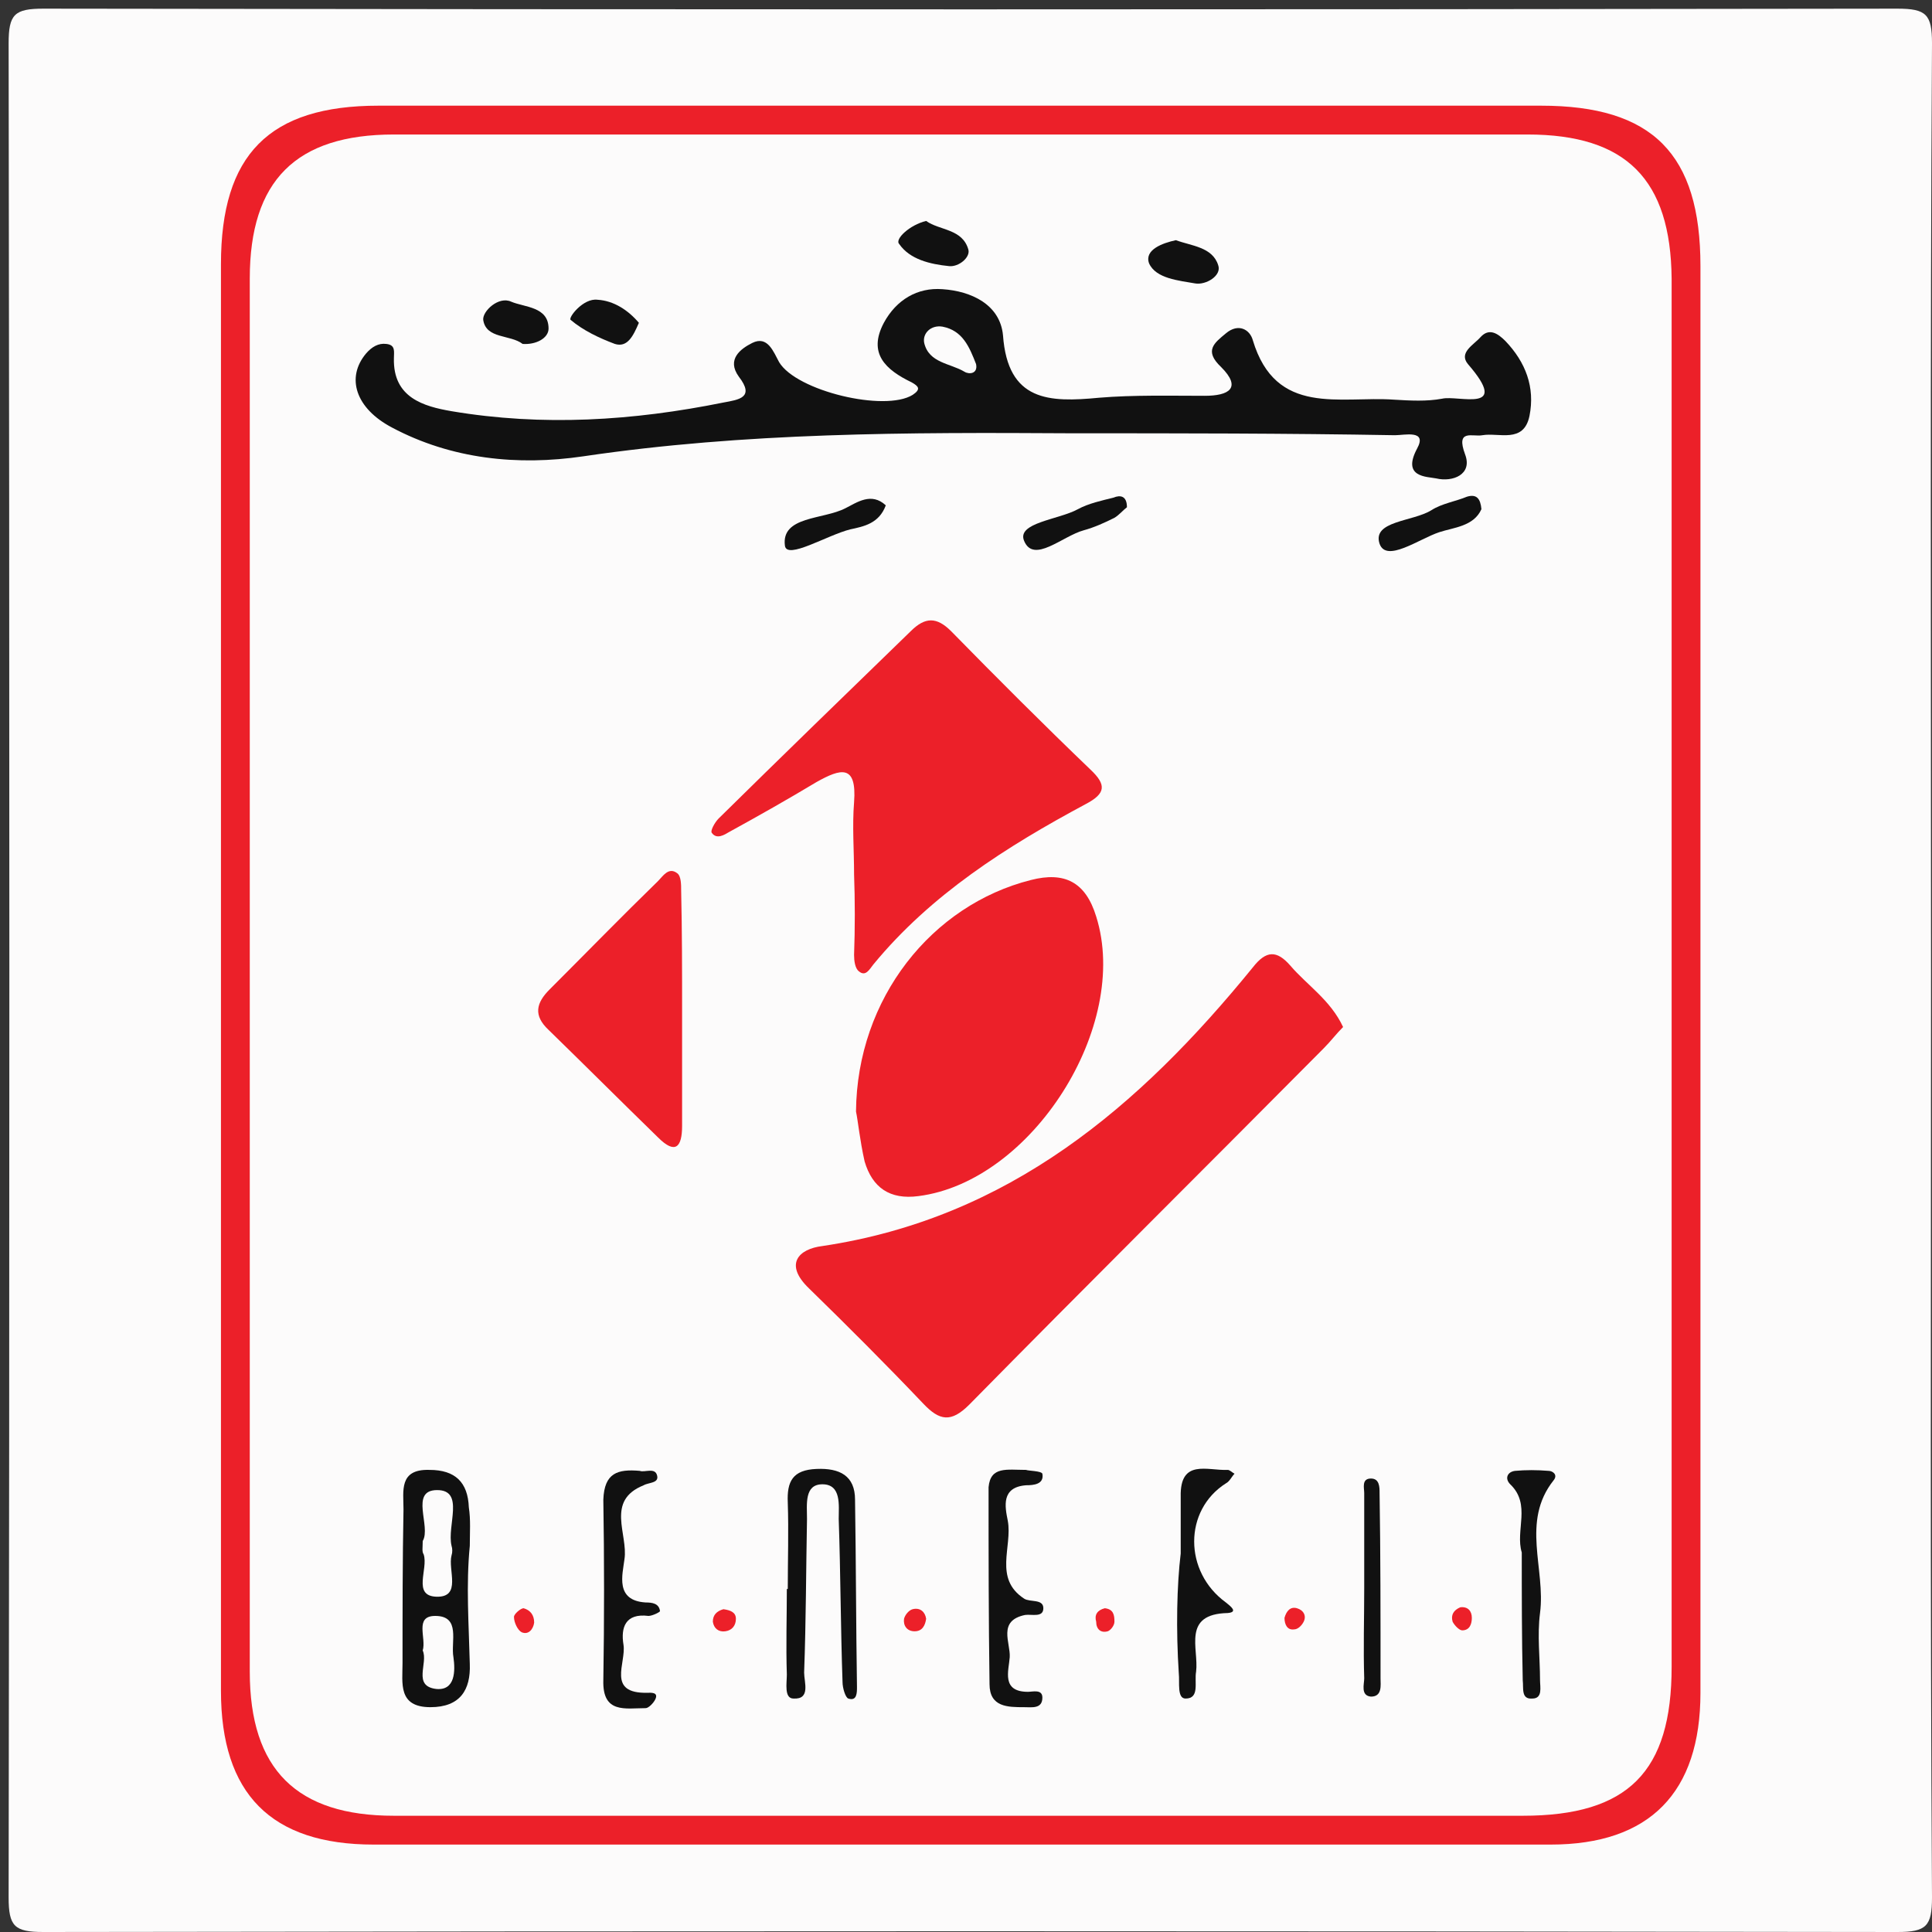 <svg width="60" height="60" viewBox="0 0 60 60" fill="none" xmlns="http://www.w3.org/2000/svg">
<rect x="0" y="0" width="60" height="60" fill="#333333" stroke="none"/>
<g clip-path="url(#clip0)">
<path d="M59.97 30.283C59.97 39.831 59.94 49.378 60 58.926C60 59.821 59.821 60 58.926 60C39.741 59.97 20.527 59.97 1.343 60C0.448 60 0.268 59.821 0.268 58.926C0.298 39.741 0.298 20.527 0.268 1.343C0.268 0.448 0.448 0.269 1.343 0.269C20.527 0.298 39.741 0.298 58.926 0.269C59.821 0.269 60 0.448 60 1.343C59.94 10.98 59.97 20.646 59.97 30.283Z" fill="#FCFBFB"/>
<path d="M52.809 30.343C52.809 37.742 52.809 45.172 52.809 52.571C52.809 55.674 51.228 57.285 48.155 57.285C35.982 57.285 23.779 57.285 11.606 57.285C8.414 57.285 6.862 55.704 6.862 52.511C6.862 37.742 6.862 22.974 6.862 8.205C6.862 4.804 8.354 3.282 11.755 3.282C23.779 3.282 35.833 3.282 47.857 3.282C51.318 3.282 52.809 4.774 52.809 8.265C52.809 15.634 52.809 23.003 52.809 30.343Z" fill="#EC2029"/>
<path d="M51.914 30.283C51.914 37.444 51.914 44.605 51.914 51.765C51.914 55.017 50.572 56.39 47.29 56.39C35.594 56.39 23.928 56.39 12.233 56.39C9.219 56.39 7.757 54.958 7.757 51.914C7.757 37.504 7.757 23.093 7.757 8.652C7.757 5.609 9.189 4.177 12.233 4.177C23.958 4.177 35.684 4.177 47.439 4.177C50.512 4.177 51.885 5.579 51.914 8.652C51.914 15.873 51.914 23.063 51.914 30.283Z" fill="#FCFBFB"/>
<path d="M41.711 31.895C41.502 32.103 41.323 32.342 41.114 32.551C37.444 36.251 33.744 39.92 30.104 43.62C29.538 44.187 29.18 44.127 28.672 43.59C27.509 42.367 26.315 41.174 25.122 40.01C24.346 39.264 24.794 38.787 25.54 38.697C31.328 37.832 35.385 34.371 38.906 30.045C39.324 29.508 39.652 29.508 40.07 29.985C40.577 30.582 41.323 31.059 41.711 31.895Z" fill="#EC2029"/>
<path d="M33.267 13.456C28.195 13.426 23.153 13.426 18.11 14.172C16.081 14.47 14.023 14.262 12.173 13.277C11.039 12.68 10.741 11.726 11.367 10.98C11.546 10.771 11.755 10.651 11.994 10.681C12.292 10.711 12.233 10.92 12.233 11.129C12.203 12.352 13.158 12.621 14.023 12.77C16.857 13.247 19.662 13.068 22.466 12.501C22.944 12.412 23.451 12.352 22.944 11.696C22.556 11.159 23.003 10.83 23.361 10.651C23.839 10.413 24.018 10.92 24.197 11.248C24.734 12.143 27.479 12.8 28.344 12.263C28.613 12.084 28.523 11.994 28.314 11.875C27.509 11.487 26.942 10.98 27.449 10.025C27.837 9.309 28.493 8.921 29.269 8.981C30.164 9.04 31.059 9.458 31.149 10.413C31.298 12.471 32.581 12.501 34.132 12.352C35.206 12.263 36.31 12.292 37.414 12.292C38.16 12.292 38.578 12.054 37.921 11.397C37.384 10.89 37.712 10.651 38.071 10.353C38.458 10.025 38.816 10.234 38.906 10.562C39.622 12.949 41.621 12.292 43.292 12.412C43.799 12.442 44.306 12.471 44.784 12.382C45.291 12.263 46.932 12.859 45.589 11.308C45.291 10.95 45.768 10.711 45.977 10.472C46.246 10.174 46.514 10.353 46.753 10.592C47.379 11.248 47.678 12.024 47.499 12.919C47.32 13.784 46.544 13.426 46.037 13.516C45.738 13.575 45.201 13.307 45.5 14.112C45.738 14.739 45.112 14.978 44.605 14.858C44.306 14.799 43.531 14.828 44.008 13.933C44.336 13.337 43.62 13.516 43.322 13.516C39.92 13.456 36.579 13.456 33.267 13.456Z" fill="#111111"/>
<path d="M26.524 27.151C26.524 26.405 26.464 25.659 26.524 24.913C26.614 23.72 26.106 23.869 25.36 24.286C24.465 24.823 23.57 25.331 22.645 25.838C22.496 25.927 22.258 26.077 22.108 25.868C22.049 25.808 22.198 25.54 22.317 25.42C24.286 23.481 26.285 21.541 28.284 19.602C28.732 19.155 29.09 19.155 29.538 19.602C30.97 21.064 32.402 22.496 33.864 23.899C34.371 24.376 34.341 24.645 33.715 24.973C31.268 26.285 28.911 27.777 27.121 29.955C27.002 30.104 26.882 30.343 26.673 30.164C26.554 30.075 26.524 29.836 26.524 29.657C26.554 28.822 26.554 27.986 26.524 27.151C26.554 27.151 26.554 27.151 26.524 27.151Z" fill="#EC2029"/>
<path d="M26.584 34.52C26.614 31 28.941 28.105 32.014 27.33C33.058 27.061 33.715 27.389 34.043 28.463C35.117 31.865 32.044 36.698 28.523 37.146C27.628 37.265 27.091 36.877 26.852 36.072C26.703 35.415 26.643 34.789 26.584 34.52Z" fill="#EC2029"/>
<path d="M21.183 31.387C21.183 32.581 21.183 33.774 21.183 34.968C21.183 35.624 20.975 35.863 20.438 35.326C19.304 34.222 18.17 33.088 17.036 31.984C16.559 31.537 16.648 31.149 17.066 30.731C18.2 29.597 19.304 28.463 20.438 27.36C20.587 27.21 20.766 26.912 21.034 27.121C21.154 27.21 21.154 27.479 21.154 27.658C21.183 28.911 21.183 30.164 21.183 31.387Z" fill="#EC2029"/>
<path d="M14.59 48.006C14.47 49.229 14.56 50.453 14.59 51.676C14.62 52.481 14.291 53.018 13.367 53.018C12.352 53.018 12.501 52.273 12.501 51.646C12.501 50.065 12.501 48.453 12.531 46.872C12.531 46.305 12.382 45.619 13.337 45.649C14.142 45.649 14.53 46.037 14.56 46.812C14.62 47.2 14.59 47.588 14.59 48.006Z" fill="#111111"/>
<path d="M24.465 49.349C24.465 48.453 24.495 47.558 24.465 46.663C24.436 46.007 24.615 45.649 25.36 45.619C26.076 45.589 26.554 45.828 26.554 46.574C26.584 48.513 26.584 50.453 26.614 52.392C26.614 52.571 26.614 52.839 26.345 52.75C26.256 52.72 26.166 52.422 26.166 52.243C26.106 50.542 26.106 48.871 26.047 47.171C26.047 46.753 26.136 46.096 25.54 46.096C24.973 46.096 25.062 46.723 25.062 47.171C25.032 48.752 25.032 50.333 24.973 51.944C24.973 52.243 25.181 52.78 24.644 52.75C24.346 52.75 24.436 52.273 24.436 52.004C24.406 51.109 24.436 50.214 24.436 49.319C24.436 49.349 24.436 49.349 24.465 49.349Z" fill="#111111"/>
<path d="M19.871 45.679C20.02 45.738 20.348 45.559 20.408 45.828C20.467 46.067 20.139 46.037 19.99 46.126C18.797 46.604 19.513 47.648 19.393 48.424C19.334 48.901 19.095 49.707 20.05 49.766C20.259 49.766 20.467 49.796 20.497 50.035C20.497 50.065 20.259 50.184 20.139 50.184C19.423 50.094 19.274 50.542 19.363 51.079C19.453 51.646 18.826 52.601 20.109 52.571C20.199 52.571 20.467 52.541 20.348 52.78C20.288 52.899 20.139 53.048 20.05 53.048C19.423 53.048 18.707 53.227 18.737 52.183C18.767 50.303 18.767 48.424 18.737 46.574C18.767 45.738 19.184 45.619 19.871 45.679Z" fill="#111111"/>
<path d="M31.865 45.649C31.924 45.679 32.342 45.679 32.372 45.768C32.432 46.096 32.103 46.126 31.865 46.126C31.089 46.186 31.208 46.783 31.298 47.23C31.447 48.036 30.85 49.02 31.805 49.647C31.984 49.766 32.402 49.647 32.402 49.945C32.402 50.244 32.044 50.124 31.835 50.154C30.97 50.333 31.387 51.019 31.358 51.467C31.328 51.885 31.089 52.541 31.924 52.541C32.074 52.541 32.372 52.452 32.372 52.72C32.372 53.078 32.044 53.018 31.805 53.018C31.298 53.018 30.731 53.018 30.731 52.302C30.701 50.273 30.701 48.245 30.701 46.186C30.761 45.53 31.268 45.649 31.865 45.649Z" fill="#111111"/>
<path d="M36.668 48.245C36.668 47.379 36.668 46.932 36.668 46.484C36.639 45.291 37.504 45.679 38.13 45.649C38.19 45.649 38.279 45.738 38.339 45.768C38.25 45.858 38.19 46.007 38.071 46.067C36.758 46.902 36.758 48.812 38.071 49.766C38.22 49.886 38.459 50.065 38.13 50.094C36.698 50.124 37.235 51.198 37.146 51.914C37.086 52.243 37.265 52.75 36.818 52.75C36.549 52.75 36.639 52.243 36.609 51.974C36.519 50.602 36.549 49.229 36.668 48.245Z" fill="#111111"/>
<path d="M47.26 48.215C47.051 47.529 47.558 46.723 46.902 46.096C46.723 45.917 46.812 45.709 47.051 45.679C47.379 45.649 47.737 45.649 48.095 45.679C48.215 45.679 48.394 45.798 48.245 45.977C47.23 47.26 48.006 48.722 47.827 50.094C47.737 50.781 47.827 51.497 47.827 52.183C47.827 52.392 47.916 52.75 47.588 52.75C47.23 52.78 47.32 52.422 47.29 52.183C47.26 50.87 47.26 49.528 47.26 48.215Z" fill="#111111"/>
<path d="M42.367 49.319C42.367 48.334 42.367 47.35 42.367 46.365C42.367 46.216 42.278 45.917 42.576 45.917C42.844 45.917 42.844 46.186 42.844 46.365C42.874 48.275 42.874 50.214 42.874 52.123C42.874 52.332 42.934 52.69 42.576 52.69C42.248 52.66 42.367 52.302 42.367 52.123C42.337 51.198 42.367 50.273 42.367 49.319Z" fill="#111111"/>
<path d="M34.998 15.753C34.878 15.843 34.759 15.992 34.61 16.081C34.311 16.231 33.983 16.38 33.655 16.469C32.998 16.648 32.103 17.514 31.805 16.798C31.566 16.231 32.879 16.141 33.476 15.813C33.804 15.634 34.222 15.544 34.58 15.455C34.789 15.366 34.998 15.395 34.998 15.753Z" fill="#111111"/>
<path d="M27.509 15.694C27.3 16.261 26.822 16.35 26.405 16.44C25.689 16.619 24.436 17.394 24.376 16.947C24.257 16.022 25.569 16.141 26.256 15.783C26.614 15.604 27.061 15.276 27.509 15.694Z" fill="#111111"/>
<path d="M46.007 15.813C45.768 16.35 45.142 16.38 44.694 16.529C44.068 16.738 43.053 17.484 42.844 16.887C42.606 16.171 43.889 16.201 44.456 15.843C44.784 15.634 45.201 15.574 45.559 15.425C45.858 15.336 45.977 15.485 46.007 15.813Z" fill="#111111"/>
<path d="M36.519 7.459C36.996 7.638 37.653 7.668 37.832 8.235C37.951 8.563 37.444 8.861 37.116 8.802C36.609 8.712 35.893 8.652 35.684 8.175C35.535 7.757 36.102 7.548 36.519 7.459Z" fill="#111111"/>
<path d="M28.762 6.862C29.18 7.161 29.895 7.101 30.075 7.757C30.134 7.996 29.776 8.294 29.478 8.265C28.881 8.205 28.255 8.056 27.926 7.578C27.777 7.429 28.255 6.982 28.762 6.862Z" fill="#111111"/>
<path d="M19.841 10.025C19.662 10.443 19.483 10.801 19.095 10.681C18.617 10.502 18.11 10.264 17.723 9.935C17.633 9.876 18.11 9.249 18.558 9.309C19.065 9.339 19.513 9.637 19.841 10.025Z" fill="#111111"/>
<path d="M16.231 10.681C15.843 10.383 15.097 10.532 15.007 9.935C14.978 9.667 15.485 9.189 15.873 9.368C16.29 9.547 17.036 9.518 17.036 10.204C17.036 10.502 16.648 10.711 16.231 10.681Z" fill="#111111"/>
<path d="M16.589 50.393C16.559 50.602 16.41 50.781 16.201 50.691C16.082 50.632 15.962 50.393 15.962 50.214C15.962 50.124 16.171 49.945 16.261 49.945C16.469 50.005 16.589 50.154 16.589 50.393Z" fill="#EC2029"/>
<path d="M22.466 49.975C22.675 50.005 22.854 50.065 22.854 50.273C22.854 50.482 22.735 50.632 22.526 50.661C22.317 50.691 22.168 50.572 22.138 50.363C22.138 50.154 22.258 50.035 22.466 49.975Z" fill="#EC2029"/>
<path d="M28.762 50.273C28.732 50.482 28.642 50.661 28.404 50.661C28.165 50.661 28.046 50.482 28.076 50.273C28.105 50.154 28.225 50.005 28.344 49.975C28.583 49.916 28.732 50.065 28.762 50.273Z" fill="#EC2029"/>
<path d="M39.891 50.244C39.95 50.035 40.07 49.886 40.278 49.945C40.487 50.005 40.577 50.184 40.487 50.363C40.428 50.482 40.308 50.602 40.189 50.602C39.98 50.632 39.891 50.453 39.891 50.244Z" fill="#EC2029"/>
<path d="M34.311 49.945C34.58 49.975 34.61 50.154 34.61 50.363C34.61 50.482 34.49 50.632 34.401 50.661C34.192 50.721 34.043 50.602 34.043 50.363C33.983 50.154 34.073 50.005 34.311 49.945Z" fill="#EC2029"/>
<path d="M45.35 49.916C45.589 49.886 45.709 50.035 45.709 50.244C45.709 50.423 45.649 50.632 45.41 50.632C45.321 50.632 45.172 50.482 45.112 50.363C45.052 50.154 45.142 50.005 45.35 49.916Z" fill="#EC2029"/>
<path d="M30.313 11.308C30.373 11.606 30.104 11.636 29.955 11.546C29.508 11.278 28.851 11.278 28.702 10.651C28.642 10.353 28.911 10.085 29.269 10.144C29.895 10.264 30.104 10.771 30.313 11.308Z" fill="#FCFBFB"/>
<path d="M13.128 47.857C13.396 47.409 12.71 46.276 13.575 46.276C14.441 46.276 13.874 47.379 14.023 48.006C14.053 48.096 14.053 48.215 14.023 48.304C13.903 48.752 14.351 49.617 13.546 49.587C12.8 49.557 13.307 48.722 13.158 48.275C13.098 48.185 13.128 48.066 13.128 47.857Z" fill="#FCFBFB"/>
<path d="M13.128 51.258C13.247 50.87 12.859 50.184 13.516 50.184C14.321 50.184 13.993 50.99 14.082 51.467C14.142 51.885 14.142 52.511 13.546 52.452C12.8 52.362 13.307 51.646 13.128 51.258Z" fill="#FCFBFB"/>
</g>
<defs>
<clipPath id="clip0">
<rect width="60" height="60" fill="white"/>
</clipPath>
</defs>
</svg>
